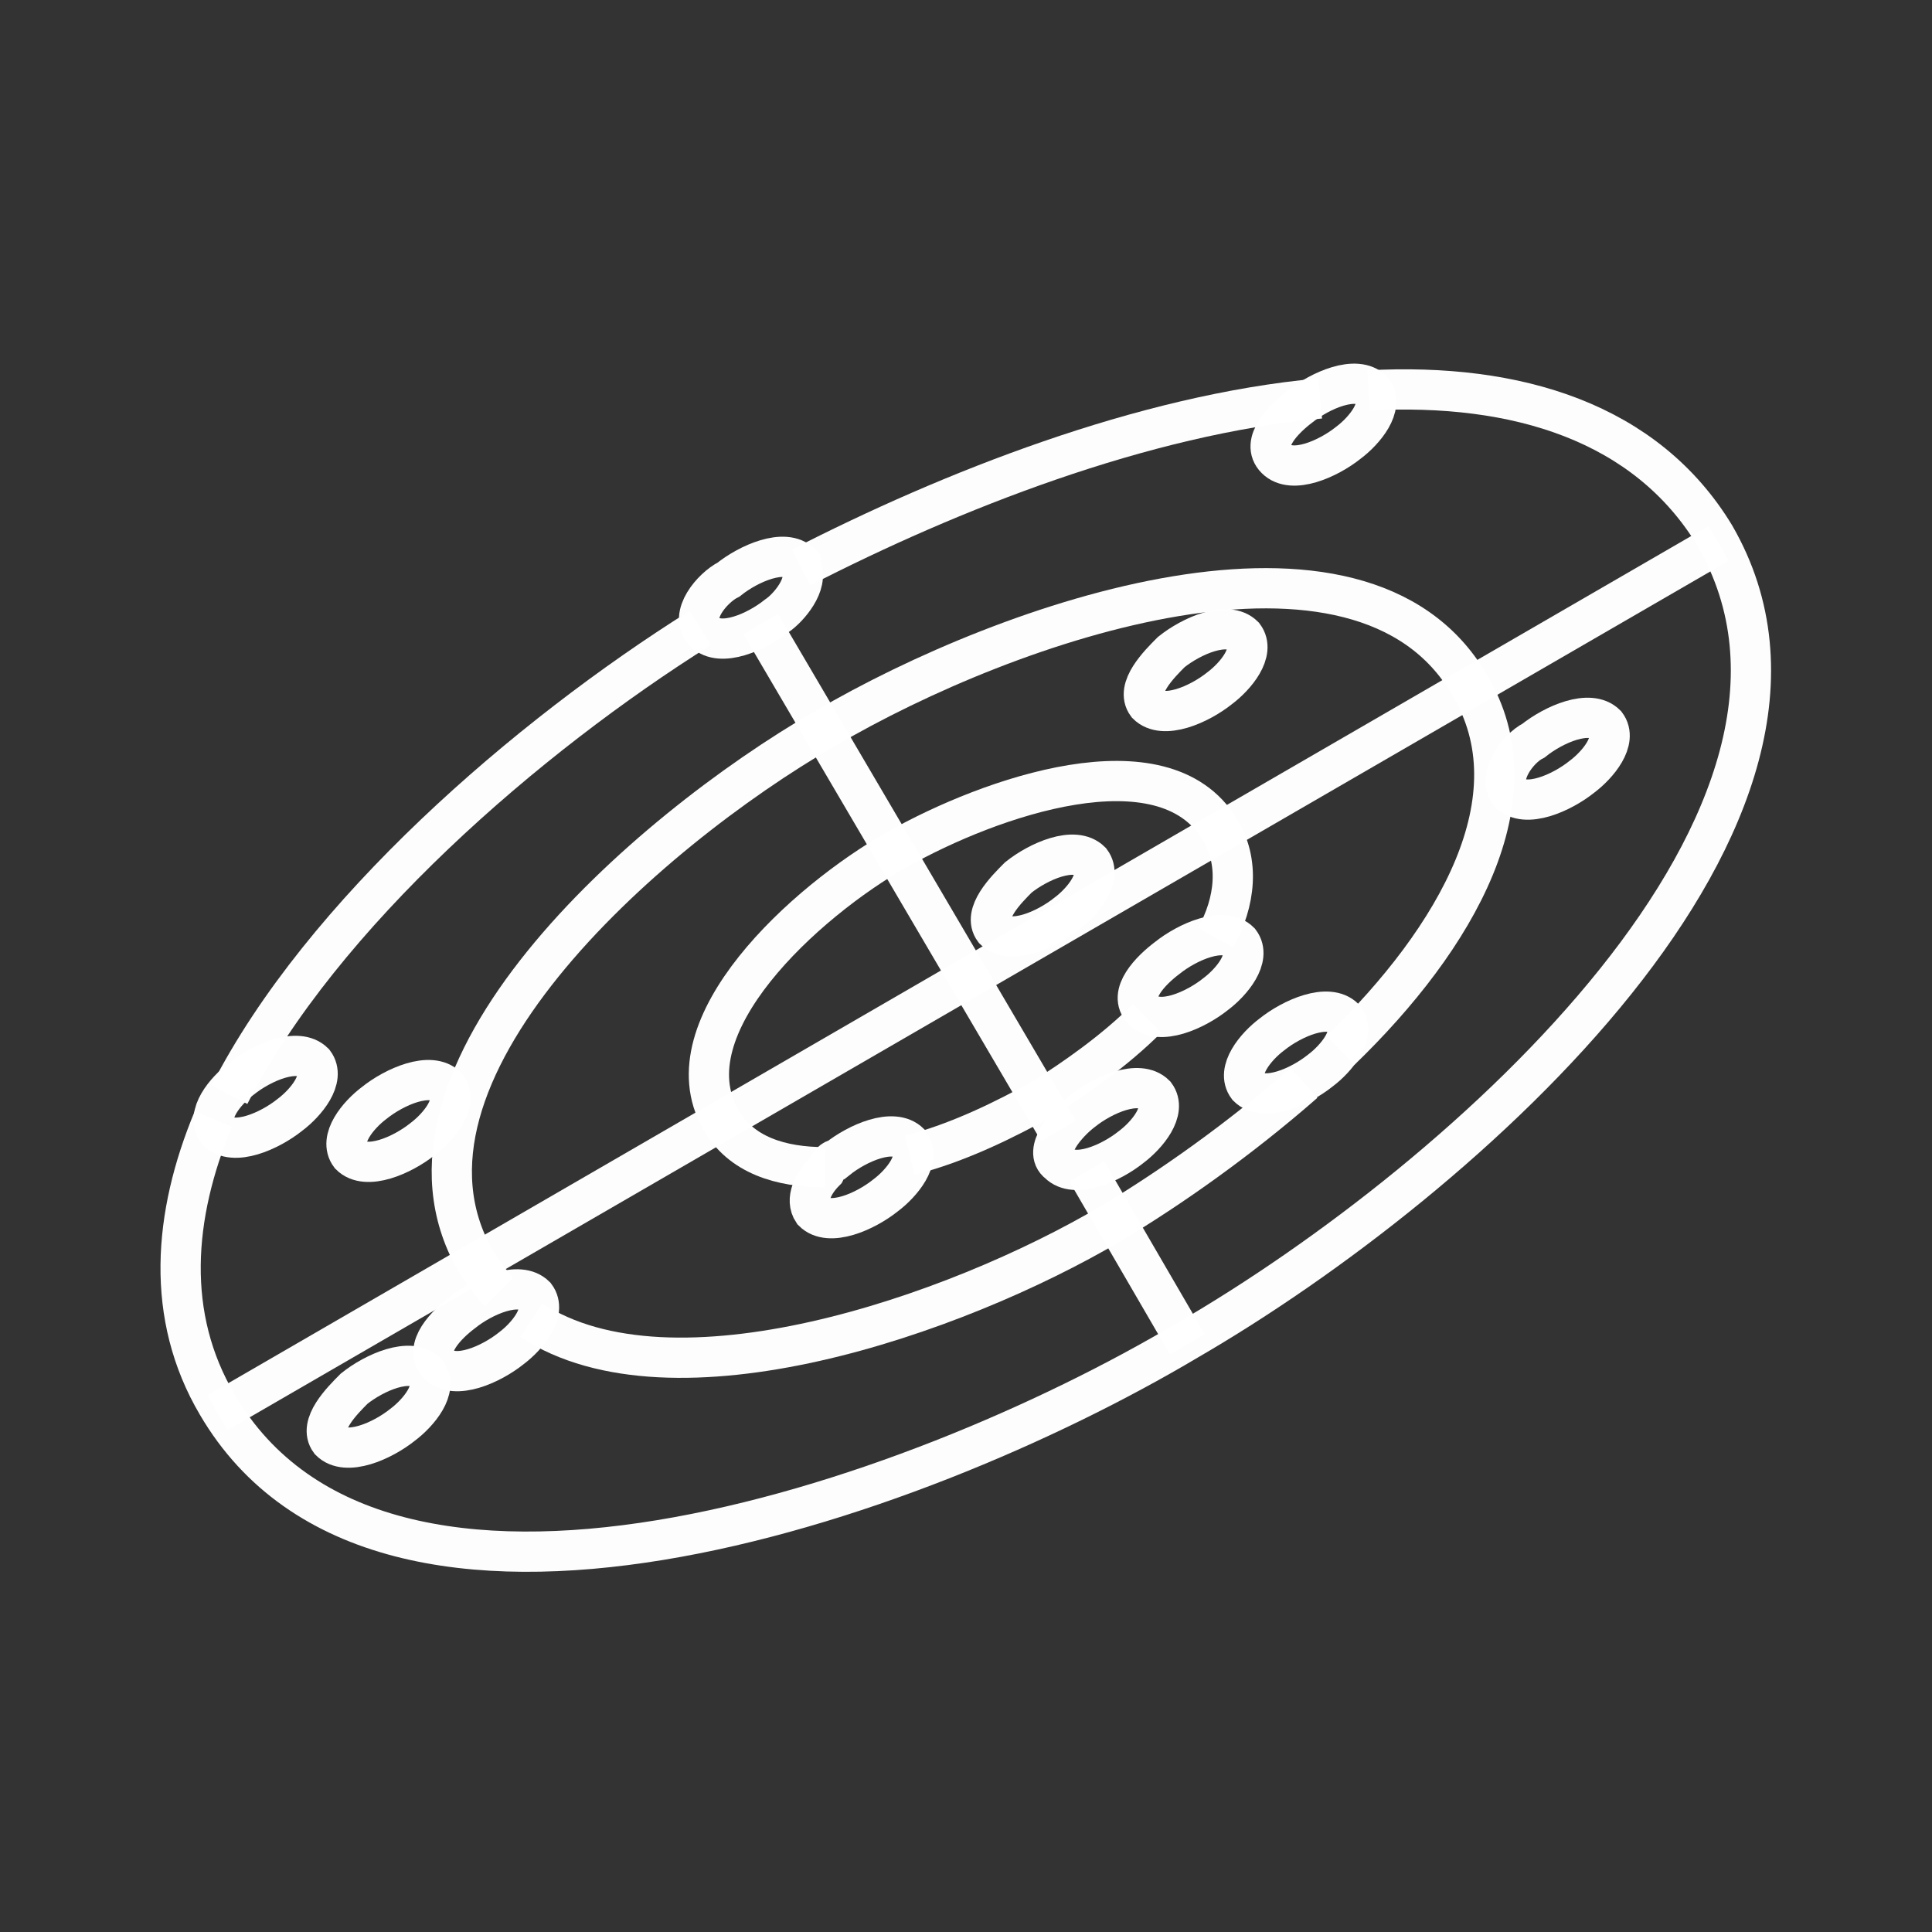 <?xml version="1.0" encoding="utf-8"?>
<!-- Generator: Adobe Illustrator 25.1.0, SVG Export Plug-In . SVG Version: 6.00 Build 0)  -->
<svg version="1.1"
	 id="svg8" inkscape:version="1.0.1 (3bc2e813f5, 2020-09-07)" xmlns:cc="http://creativecommons.org/ns#" xmlns:dc="http://purl.org/dc/elements/1.1/" xmlns:inkscape="http://www.inkscape.org/namespaces/inkscape" xmlns:rdf="http://www.w3.org/1999/02/22-rdf-syntax-ns#" xmlns:sodipodi="http://sodipodi.sourceforge.net/DTD/sodipodi-0.dtd" xmlns:svg="http://www.w3.org/2000/svg"
	 xmlns="http://www.w3.org/2000/svg" xmlns:xlink="http://www.w3.org/1999/xlink" x="0px" y="0px" viewBox="0 0 48 48"
	 style="enable-background:new 0 0 48 48;" xml:space="preserve">
<rect x="0" y="0" width="48" height="48" fill="#333333" stroke="none"/>
<style type="text/css">
	.st0{fill:none;stroke:#FFFFFF;stroke-opacity:0.986;}
</style>
<g>
	
		<sodipodi:namedview  bordercolor="#666666" borderopacity="1" gridtolerance="10" guidetolerance="10" id="namedview10" inkscape:current-layer="svg8" inkscape:cx="-24.214497" inkscape:cy="42.797838" inkscape:document-rotation="0" inkscape:guide-bbox="true" inkscape:pageopacity="0" inkscape:pageshadow="2" inkscape:window-height="2098" inkscape:window-maximized="1" inkscape:window-width="3840" inkscape:window-x="0" inkscape:window-y="25" inkscape:zoom="8.3732476" objecttolerance="10" pagecolor="#595959" showgrid="false" showguides="true">
		</sodipodi:namedview>
	<path id="path4932_1_" sodipodi:nodetypes="sssss" class="st0" d="M19.9,14.1c3.7-1.9,8.5-3.8,12.9-4.2"/>
	<path id="path4932_4_" sodipodi:nodetypes="sssss" class="st0" d="M5.7,27.2c2.3-4.5,7.4-8.9,11.7-11.6"/>
	<path id="path4932_3_" sodipodi:nodetypes="sssss" class="st0" d="M34,9.7c3.7-0.2,6.9,0.8,8.6,3.6c4,6.9-6.2,16-13.1,20
		c-6.9,4.1-20,8.6-24.1,1.6c-1.3-2.2-1.1-4.7-0.1-7.1"/>
	<path id="path4934_3_" sodipodi:nodetypes="sssss" class="st0" d="M12.4,32.1c-0.2-0.2-0.4-0.5-0.6-0.8c-2.6-4.6,4.2-10.6,8.7-13.2
		c4.6-2.7,13.3-5.7,16-1.1c1.7,2.8-0.3,6.3-3.2,9.1"/>
	<path id="path4934_2_" sodipodi:nodetypes="sssss" class="st0" d="M32.4,26.9c-1.6,1.4-3.3,2.6-4.8,3.5c-3.9,2.3-10.9,4.7-14.4,2.4
		"/>
	<path id="path4936_3_" sodipodi:nodetypes="sssss" class="st0" d="M20.5,29c-1.1,0-2.1-0.3-2.6-1.2c-1.3-2.3,2.1-5.4,4.4-6.7
		c2.3-1.3,6.6-2.8,8-0.5c0.5,0.8,0.4,1.8-0.1,2.7"/>
	<path id="path4936_2_" sodipodi:nodetypes="sssss" class="st0" d="M28.5,25.3c-0.8,0.8-1.8,1.5-2.6,2c-0.9,0.5-2.1,1.1-3.3,1.4"/>
	<path id="path4938_2_" class="st0" d="M27,29.1l2.5,4.3"/>
	<path id="path4938_1_" class="st0" d="M18.9,15.5l7.4,12.6"/>
	<path id="path4940" class="st0" d="M5.4,35.1l37.3-21.6"/>
	<path id="path4946" sodipodi:nodetypes="sssss" class="st0" d="M29.1,16.2c0.5-0.4,1.4-0.8,1.8-0.4c0.3,0.4-0.2,1-0.6,1.3
		c-0.5,0.4-1.4,0.8-1.8,0.4C28.2,17.1,28.8,16.5,29.1,16.2z"/>
	<path id="path4946-9" sodipodi:nodetypes="sssss" class="st0" d="M32.3,10.1c0.5-0.4,1.4-0.8,1.8-0.4c0.3,0.4-0.2,1-0.6,1.3
		c-0.5,0.4-1.4,0.8-1.8,0.4C31.3,11,31.9,10.4,32.3,10.1z"/>
	<path id="path4946-2" sodipodi:nodetypes="sssss" class="st0" d="M38.1,18.4c0.5-0.4,1.4-0.8,1.8-0.4c0.3,0.4-0.2,1-0.6,1.3
		c-0.5,0.4-1.4,0.8-1.8,0.4C37.2,19.3,37.7,18.6,38.1,18.4z"/>
	<path id="path4946-5" sodipodi:nodetypes="sssss" class="st0" d="M31.6,25.7c0.5-0.4,1.4-0.8,1.8-0.4c0.3,0.4-0.2,1-0.6,1.3
		C32.3,27,31.4,27.4,31,27C30.7,26.6,31.2,26,31.6,25.7z"/>
	<path id="path4946-4" sodipodi:nodetypes="sssss" class="st0" d="M29,23.8c0.5-0.4,1.4-0.8,1.8-0.4c0.3,0.4-0.2,1-0.6,1.3
		c-0.5,0.4-1.4,0.8-1.8,0.4C28,24.7,28.6,24.1,29,23.8z"/>
	<path id="path4946-0" sodipodi:nodetypes="sssss" class="st0" d="M25.3,21.8c0.5-0.4,1.4-0.8,1.8-0.4c0.3,0.4-0.2,1-0.6,1.3
		c-0.5,0.4-1.4,0.8-1.8,0.4C24.4,22.7,25,22.1,25.3,21.8z"/>
	<path id="path4946-59" sodipodi:nodetypes="sssss" class="st0" d="M26.9,27.6c0.5-0.4,1.4-0.8,1.8-0.4c0.3,0.4-0.2,1-0.6,1.3
		c-0.5,0.4-1.4,0.8-1.8,0.4C25.9,28.6,26.5,27.9,26.9,27.6z"/>
	<path id="path4946-46" sodipodi:nodetypes="sssss" class="st0" d="M20.8,28.8c0.5-0.4,1.4-0.8,1.8-0.4c0.3,0.4-0.2,1-0.6,1.3
		c-0.5,0.4-1.4,0.8-1.8,0.4c-0.2-0.3,0-0.7,0.3-1C20.6,28.9,20.7,28.8,20.8,28.8z"/>
	<path id="path4946-92" sodipodi:nodetypes="sssss" class="st0" d="M9.3,27.4c0.5-0.4,1.4-0.8,1.8-0.4c0.3,0.4-0.2,1-0.6,1.3
		c-0.5,0.4-1.4,0.8-1.8,0.4C8.4,28.3,8.9,27.7,9.3,27.4z"/>
	<path id="path4946-24" sodipodi:nodetypes="sssss" class="st0" d="M6,26.8c0.5-0.4,1.4-0.8,1.8-0.4c0.3,0.4-0.2,1-0.6,1.3
		c-0.5,0.4-1.4,0.8-1.8,0.4C5.1,27.7,5.6,27.1,6,26.8z"/>
	<path id="path4946-7" sodipodi:nodetypes="sssss" class="st0" d="M8.8,34.5c0.5-0.4,1.4-0.8,1.8-0.4c0.3,0.4-0.2,1-0.6,1.3
		c-0.5,0.4-1.4,0.8-1.8,0.4C7.9,35.4,8.5,34.8,8.8,34.5z"/>
	<path id="path4946-75" sodipodi:nodetypes="sssss" class="st0" d="M11.5,32.6c0.5-0.4,1.4-0.8,1.8-0.4c0.3,0.4-0.2,1-0.6,1.3
		c-0.5,0.4-1.4,0.8-1.8,0.4S11.1,32.9,11.5,32.6z"/>
	<path id="path4946-48" sodipodi:nodetypes="sssss" class="st0" d="M18.1,14.4c0.5-0.4,1.4-0.8,1.8-0.4c0,0,0,0,0,0.1
		c0.2,0.4-0.3,1-0.6,1.2c-0.5,0.4-1.4,0.8-1.8,0.4C17.1,15.3,17.7,14.6,18.1,14.4z"/>
</g>
</svg>
